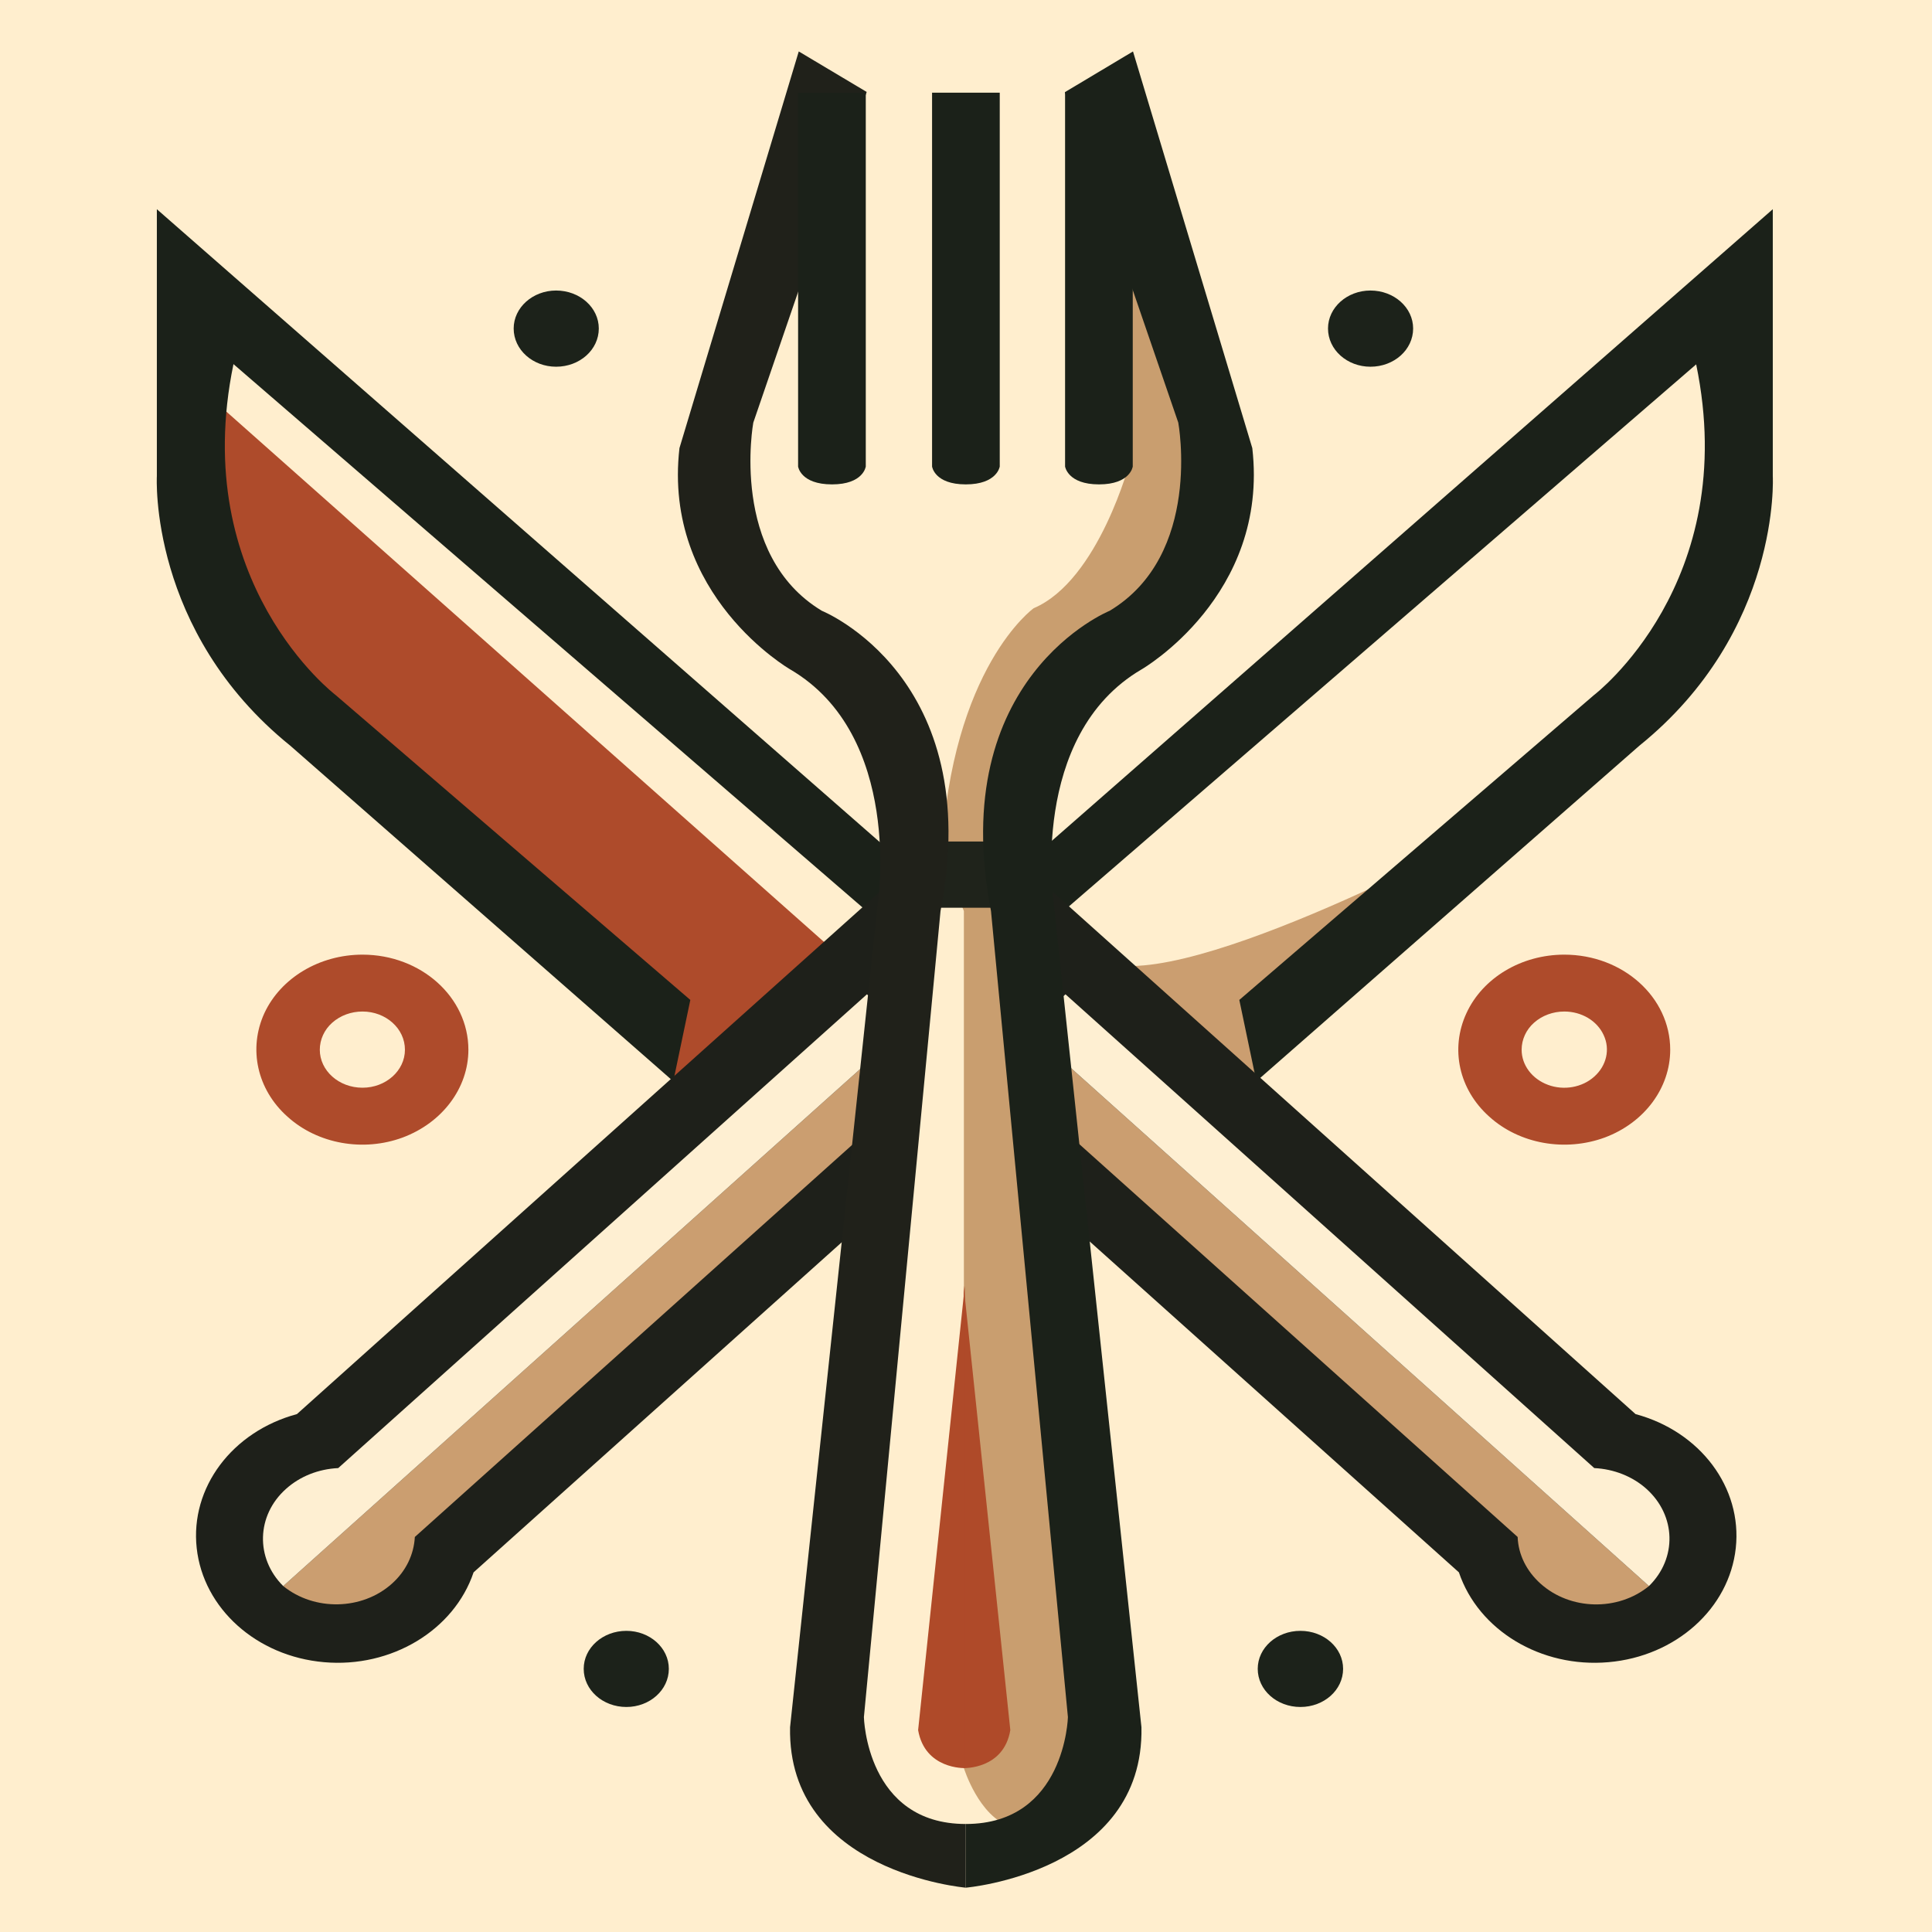 <?xml version="1.0" encoding="UTF-8"?>
<svg xmlns="http://www.w3.org/2000/svg" xmlns:xlink="http://www.w3.org/1999/xlink" width="32px" height="32px" viewBox="0 0 32 32" version="1.1">
<g id="surface1">
<rect x="0" y="0" width="32" height="32" style="fill:rgb(100%,93.333%,80.784%);fill-opacity:1;stroke:none;"/>
<path style=" stroke:none;fill-rule:nonzero;fill:rgb(79.608%,61.961%,43.922%);fill-opacity:1;" d="M 20.809 17.91 L 24.5 13.824 C 24.5 13.824 19.273 16.637 18.156 15.867 L 20.809 17.91 "/>
<path style=" stroke:none;fill-rule:nonzero;fill:rgb(68.235%,29.412%,16.863%);fill-opacity:1;" d="M 13.926 15.848 L 3.246 6.371 L 3.773 10.16 L 11.152 17.91 Z M 13.926 15.848 "/>
<path style=" stroke:none;fill-rule:nonzero;fill:rgb(10.588%,12.941%,9.804%);fill-opacity:1;" d="M 11.152 17.91 L 11.434 16.562 L 5.559 11.512 C 5.559 11.512 3.117 9.656 3.867 6.031 L 14.305 15.047 L 15.055 14.371 L 2.598 3.465 L 2.598 7.887 C 2.598 7.887 2.457 10.453 4.809 12.352 Z M 11.152 17.91 "/>
<path style=" stroke:none;fill-rule:nonzero;fill:rgb(10.588%,12.941%,9.804%);fill-opacity:1;" d="M 20.809 17.91 L 20.527 16.562 L 26.402 11.512 C 26.402 11.512 28.844 9.656 28.094 6.035 L 17.66 15.051 L 16.91 14.375 L 29.363 3.465 L 29.363 7.887 C 29.363 7.887 29.504 10.453 27.152 12.352 Z M 20.809 17.91 "/>
<path style=" stroke:none;fill-rule:nonzero;fill:rgb(10.98%,13.333%,10.196%);fill-opacity:1;" d="M 22.246 27.641 C 22.246 27.293 21.93 27.012 21.539 27.012 C 21.148 27.012 20.832 27.293 20.832 27.641 C 20.832 27.992 21.148 28.273 21.539 28.273 C 21.93 28.273 22.246 27.992 22.246 27.641 Z M 22.246 27.641 "/>
<path style=" stroke:none;fill-rule:nonzero;fill:rgb(10.98%,13.333%,10.196%);fill-opacity:1;" d="M 23.406 5.441 C 23.406 5.094 23.09 4.812 22.699 4.812 C 22.312 4.812 21.996 5.094 21.996 5.441 C 21.996 5.793 22.312 6.074 22.699 6.074 C 23.09 6.074 23.406 5.793 23.406 5.441 Z M 23.406 5.441 "/>
<path style=" stroke:none;fill-rule:nonzero;fill:rgb(68.235%,29.412%,16.863%);fill-opacity:1;" d="M 25.91 16.754 C 26.195 16.754 26.453 16.906 26.562 17.145 C 26.672 17.379 26.609 17.652 26.406 17.832 C 26.207 18.012 25.902 18.066 25.641 17.969 C 25.375 17.871 25.203 17.641 25.203 17.387 C 25.203 17.219 25.277 17.055 25.41 16.938 C 25.543 16.82 25.723 16.754 25.91 16.754 M 25.91 15.812 C 25.199 15.812 24.559 16.195 24.289 16.781 C 24.016 17.371 24.164 18.047 24.668 18.496 C 25.168 18.949 25.926 19.082 26.582 18.84 C 27.238 18.594 27.664 18.02 27.664 17.387 C 27.664 16.516 26.879 15.812 25.91 15.812 Z M 25.91 15.812 "/>
<path style=" stroke:none;fill-rule:nonzero;fill:rgb(10.98%,13.333%,10.196%);fill-opacity:1;" d="M 11.078 27.641 C 11.078 27.293 10.762 27.012 10.375 27.012 C 9.984 27.012 9.668 27.293 9.668 27.641 C 9.668 27.992 9.984 28.273 10.375 28.273 C 10.762 28.273 11.078 27.992 11.078 27.641 Z M 11.078 27.641 "/>
<path style=" stroke:none;fill-rule:nonzero;fill:rgb(10.98%,13.333%,10.196%);fill-opacity:1;" d="M 9.918 5.441 C 9.918 5.094 9.602 4.812 9.211 4.812 C 8.824 4.812 8.508 5.094 8.508 5.441 C 8.508 5.793 8.824 6.074 9.211 6.074 C 9.602 6.074 9.918 5.793 9.918 5.441 Z M 9.918 5.441 "/>
<path style=" stroke:none;fill-rule:nonzero;fill:rgb(68.235%,29.412%,16.863%);fill-opacity:1;" d="M 6.004 16.754 C 6.391 16.754 6.707 17.035 6.707 17.387 C 6.707 17.734 6.391 18.016 6.004 18.016 C 5.613 18.016 5.297 17.734 5.297 17.387 C 5.297 17.219 5.371 17.055 5.504 16.938 C 5.637 16.82 5.816 16.754 6.004 16.754 M 6.004 15.812 C 5.293 15.812 4.652 16.195 4.379 16.781 C 4.109 17.371 4.258 18.047 4.762 18.496 C 5.262 18.949 6.02 19.082 6.672 18.84 C 7.328 18.594 7.758 18.02 7.758 17.387 C 7.758 16.516 6.973 15.812 6.004 15.812 Z M 6.004 15.812 "/>
<path style=" stroke:none;fill-rule:nonzero;fill:rgb(11.765%,12.549%,10.196%);fill-opacity:1;" d="M 7.844 26.043 L 17.508 17.379 L 14.586 14.758 L 4.918 23.422 C 3.844 23.711 3.148 24.641 3.258 25.641 C 3.367 26.641 4.25 27.434 5.367 27.531 C 6.48 27.629 7.52 27.004 7.844 26.043 Z M 7.844 26.043 "/>
<path style=" stroke:none;fill-rule:nonzero;fill:rgb(79.608%,61.961%,43.922%);fill-opacity:1;" d="M 6.492 26.23 C 6 26.672 5.207 26.688 4.691 26.27 L 14.992 17.039 L 15.629 17.605 L 6.871 25.457 C 6.855 25.75 6.723 26.023 6.492 26.23 Z M 6.492 26.23 "/>
<path style=" stroke:none;fill-rule:nonzero;fill:rgb(99.608%,93.725%,82.353%);fill-opacity:1;" d="M 4.738 24.66 C 4.246 25.098 4.227 25.809 4.691 26.27 L 14.992 17.039 L 14.359 16.469 L 5.602 24.316 C 5.273 24.332 4.969 24.453 4.738 24.66 Z M 4.738 24.66 "/>
<path style=" stroke:none;fill-rule:nonzero;fill:rgb(11.765%,12.549%,10.196%);fill-opacity:1;" d="M 24.164 26.043 L 14.496 17.379 L 17.422 14.758 L 27.09 23.422 C 28.164 23.711 28.859 24.641 28.75 25.641 C 28.641 26.641 27.758 27.434 26.641 27.531 C 25.523 27.629 24.488 27.004 24.164 26.043 Z M 24.164 26.043 "/>
<path style=" stroke:none;fill-rule:nonzero;fill:rgb(79.608%,61.961%,43.922%);fill-opacity:1;" d="M 25.516 26.23 C 26.008 26.672 26.797 26.691 27.312 26.27 L 17.012 17.039 L 16.375 17.605 L 25.137 25.457 C 25.148 25.75 25.285 26.023 25.516 26.23 Z M 25.516 26.23 "/>
<path style=" stroke:none;fill-rule:nonzero;fill:rgb(99.608%,93.725%,82.353%);fill-opacity:1;" d="M 27.27 24.66 C 27.762 25.102 27.781 25.809 27.312 26.27 L 17.012 17.039 L 17.648 16.469 L 26.406 24.316 C 26.73 24.332 27.039 24.453 27.27 24.66 Z M 27.27 24.66 "/>
<path style=" stroke:none;fill-rule:nonzero;fill:rgb(100%,93.333%,80.784%);fill-opacity:1;" d="M 13.707 1.051 L 14.453 1.492 L 17.734 1.492 L 18.266 1.176 L 20.227 7.477 L 19.238 10.297 L 17.312 12.023 L 16.973 15.93 L 18.16 25.758 L 18.477 29.422 L 16.656 30.641 L 14.82 30.262 L 13.93 29.254 L 13.977 26.516 L 15.133 12.656 L 13.707 10.762 L 11.766 7.516 L 13.707 1.051 "/>
<path style=" stroke:none;fill-rule:nonzero;fill:rgb(78.824%,61.961%,43.529%);fill-opacity:1;" d="M 18.344 5.484 L 18.719 7.633 C 18.719 7.633 18.203 9.613 17.121 10.074 C 17.121 10.074 15.758 11.047 15.594 14.16 L 15.965 15.09 L 15.965 29.285 C 15.965 29.285 16.211 30.086 16.738 30.254 L 17.828 29.957 L 18.156 28.988 L 18.109 24.312 L 17.777 21.656 L 17.156 16.199 L 17.156 14.457 L 17.688 11.34 L 20.082 8.516 L 19.566 4.766 L 18.625 4.137 Z M 18.344 5.484 "/>
<path style=" stroke:none;fill-rule:nonzero;fill:rgb(12.157%,13.725%,10.588%);fill-opacity:1;" d="M 15.059 13.938 L 16.938 13.938 L 16.938 15.035 L 15.059 15.035 Z M 15.059 13.938 "/>
<path style=" stroke:none;fill-rule:nonzero;fill:rgb(68.627%,29.02%,16.078%);fill-opacity:1;" d="M 15.961 21.297 L 15.961 29.285 C 15.961 29.285 16.625 29.309 16.734 28.656 Z M 15.961 21.297 "/>
<path style=" stroke:none;fill-rule:nonzero;fill:rgb(68.627%,29.02%,16.078%);fill-opacity:1;" d="M 15.98 21.297 L 15.98 29.285 C 15.98 29.285 15.32 29.309 15.207 28.656 Z M 15.98 21.297 "/>
<path style=" stroke:none;fill-rule:nonzero;fill:rgb(10.588%,12.941%,9.804%);fill-opacity:1;" d="M 15.996 31.266 C 15.996 31.266 18.953 31.012 18.906 28.609 L 17.453 14.961 C 17.453 14.961 17.031 12.184 18.91 11.086 C 18.91 11.086 21.023 9.867 20.742 7.422 L 18.766 0.852 L 17.637 1.527 L 19.516 7 C 19.516 7 19.922 9.191 18.379 10.117 C 18.379 10.117 15.664 11.215 16.414 15.09 L 17.688 28.441 C 17.688 28.441 17.645 30.211 15.996 30.211 Z M 15.996 31.266 "/>
<path style=" stroke:none;fill-rule:nonzero;fill:rgb(12.549%,12.941%,10.196%);fill-opacity:1;" d="M 15.996 31.266 C 15.996 31.266 13.039 31.012 13.086 28.609 L 14.539 14.961 C 14.539 14.961 14.965 12.184 13.086 11.086 C 13.086 11.086 10.973 9.867 11.254 7.422 L 13.23 0.852 L 14.355 1.523 L 12.477 7 C 12.477 7 12.074 9.191 13.613 10.117 C 13.613 10.117 16.332 11.211 15.578 15.09 L 14.309 28.441 C 14.309 28.441 14.348 30.211 15.996 30.211 Z M 15.996 31.266 "/>
<path style=" stroke:none;fill-rule:nonzero;fill:rgb(10.588%,12.941%,9.804%);fill-opacity:1;" d="M 15.996 1.535 L 15.438 1.535 L 15.438 7.727 C 15.438 7.727 15.477 8.023 15.996 8.023 C 16.516 8.023 16.559 7.727 16.559 7.727 L 16.559 1.535 Z M 15.996 1.535 "/>
<path style=" stroke:none;fill-rule:nonzero;fill:rgb(10.588%,12.941%,9.804%);fill-opacity:1;" d="M 18.203 1.535 L 17.641 1.535 L 17.641 7.727 C 17.641 7.727 17.684 8.023 18.203 8.023 C 18.723 8.023 18.762 7.727 18.762 7.727 L 18.762 1.535 Z M 18.203 1.535 "/>
<path style=" stroke:none;fill-rule:nonzero;fill:rgb(10.588%,12.941%,9.804%);fill-opacity:1;" d="M 13.781 1.535 L 13.219 1.535 L 13.219 7.727 C 13.219 7.727 13.258 8.023 13.781 8.023 C 14.301 8.023 14.34 7.727 14.34 7.727 L 14.34 1.535 Z M 13.781 1.535 "/>
</g>
</svg>
